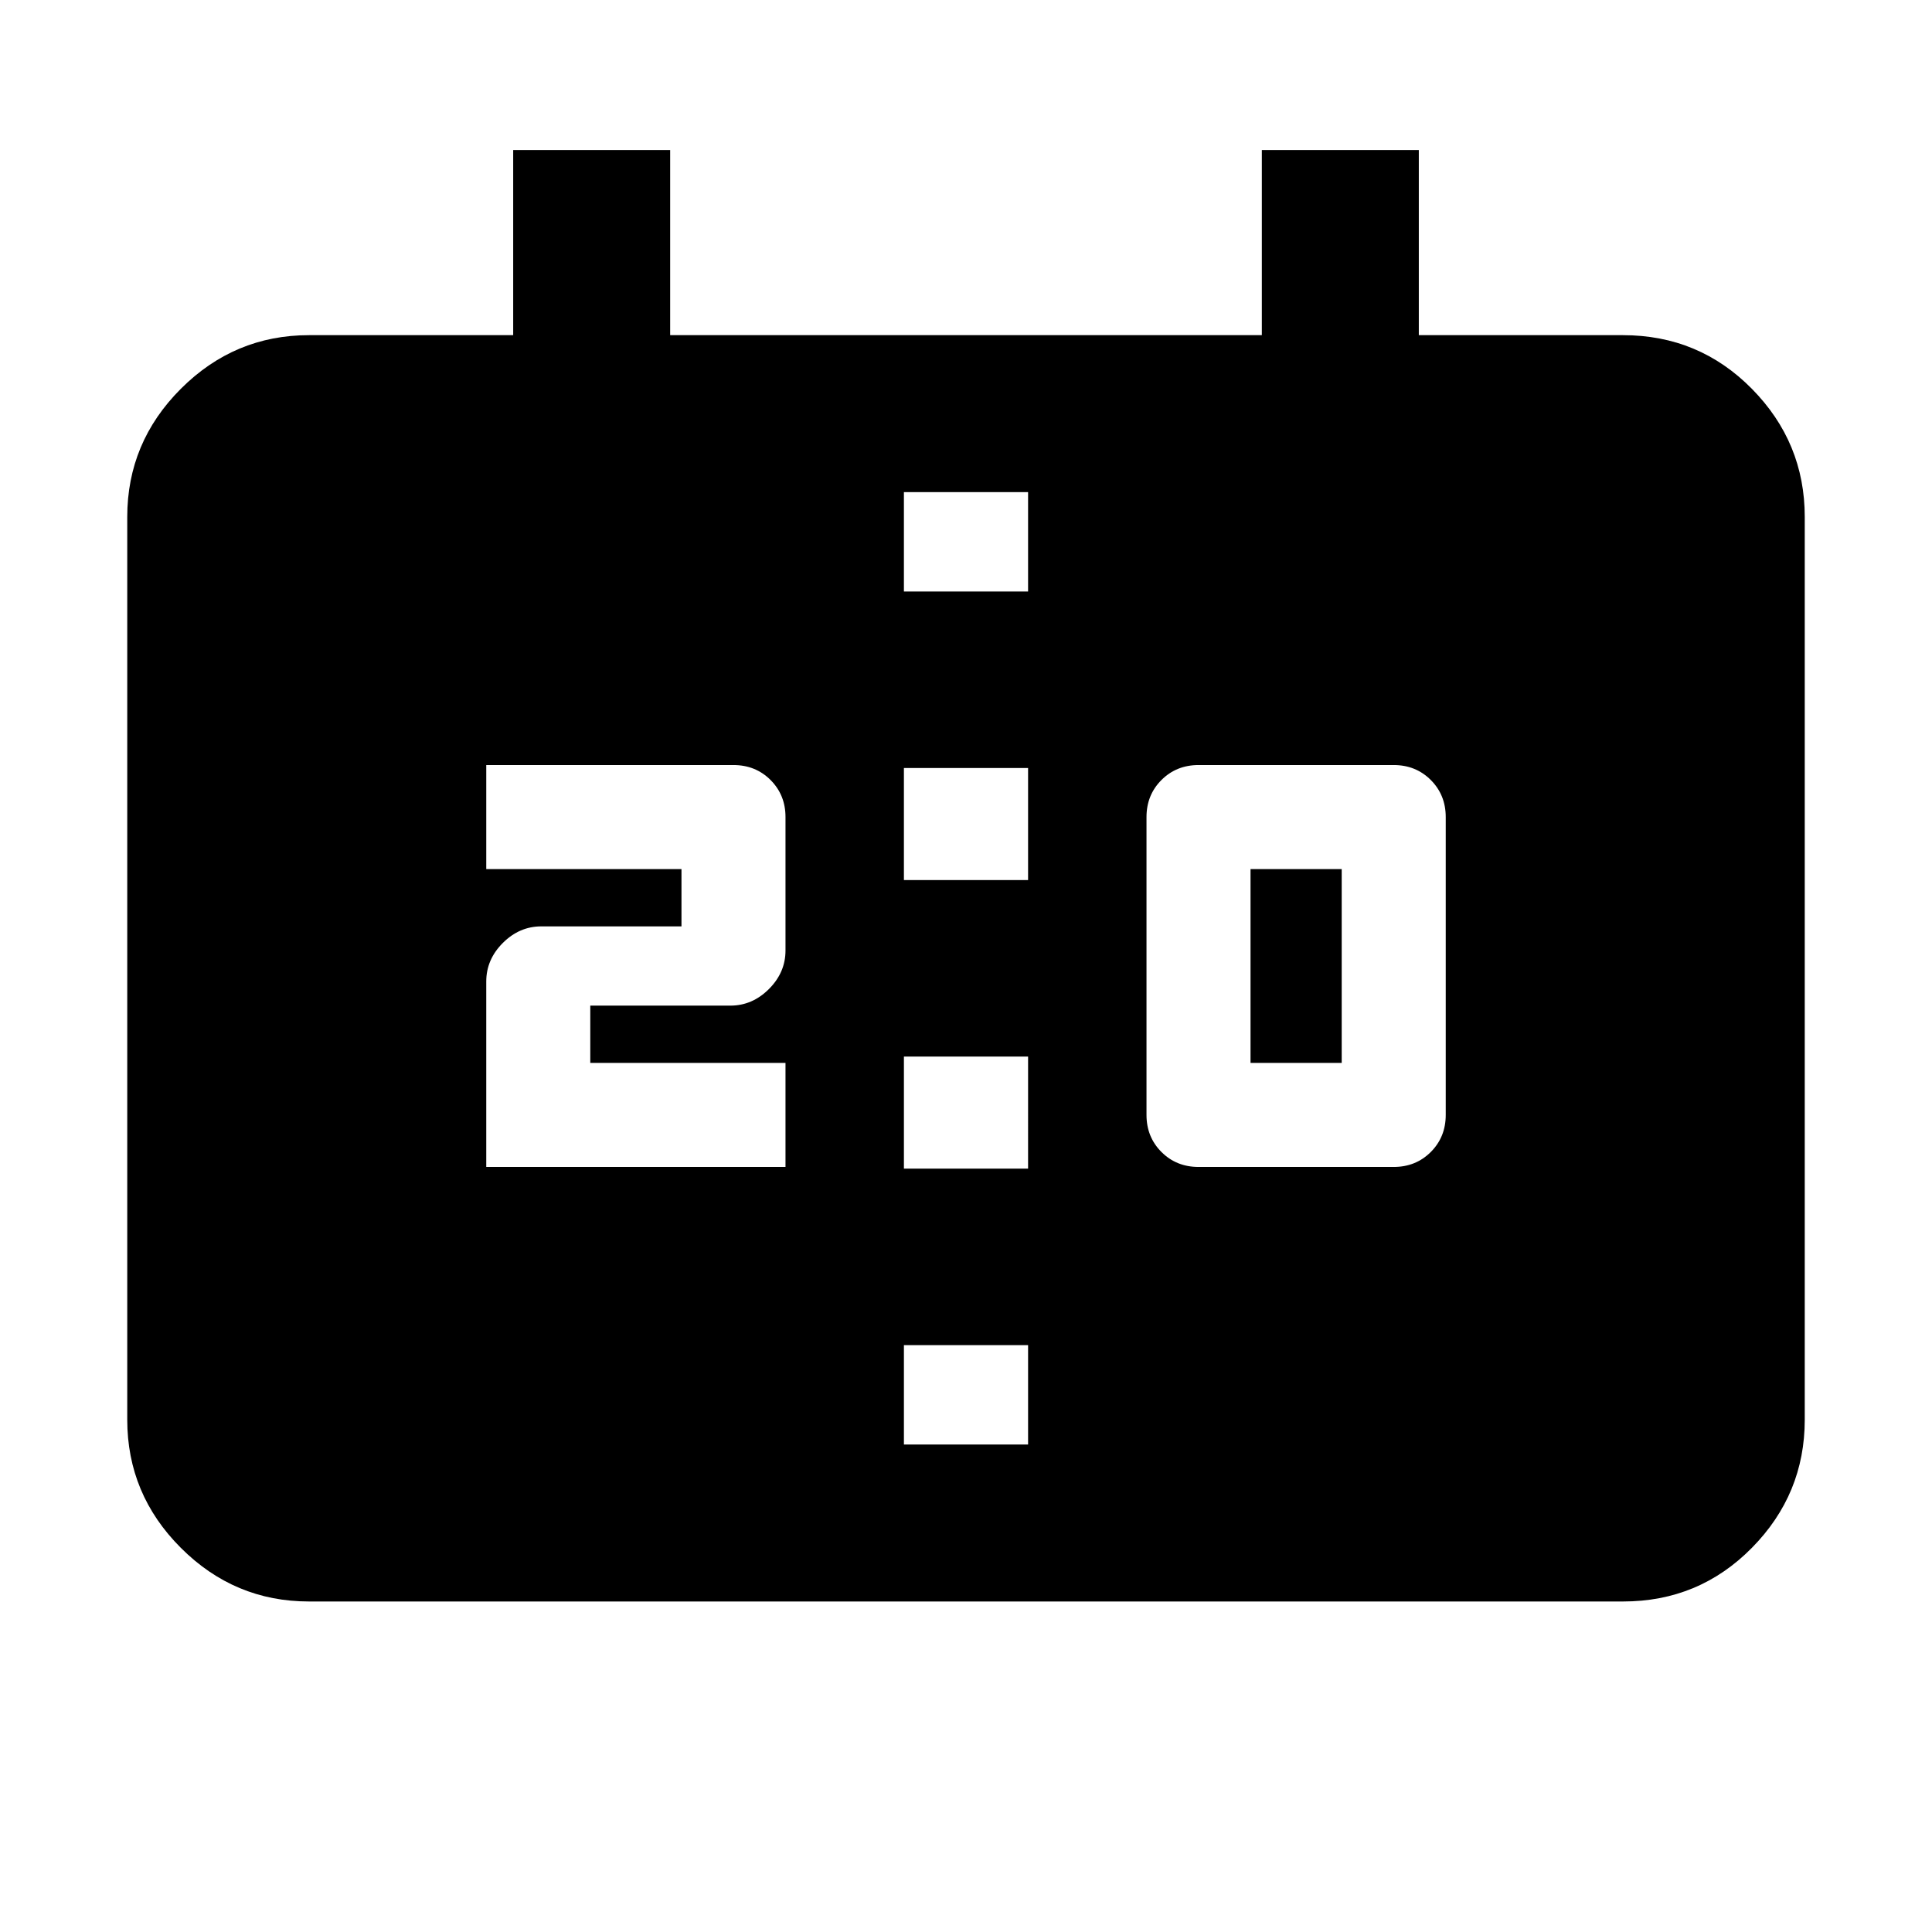 <svg xmlns="http://www.w3.org/2000/svg" height="20" viewBox="0 -960 960 960" width="20"><path d="M153.54-164.23q-37.03 0-63.67-26.64t-26.64-63.67v-448.61q0-37.03 26.64-63.67t63.67-26.64H255v-92h78v92h294v-92h78v92h101.46q37.73 0 64.02 26.64t26.29 63.67v448.61q0 37.03-26.29 63.67t-64.02 26.64H153.54Zm295.61-78h61.7v-49.39h-61.7v49.39Zm146.39-137.92h97q10.98 0 18.41-7.43 7.43-7.44 7.43-18.42v-148q0-10.98-7.43-18.42-7.43-7.43-18.41-7.43h-97q-10.99 0-18.42 7.43-7.43 7.44-7.43 18.42v148q0 10.98 7.43 18.42 7.43 7.43 18.42 7.43Zm-353.92 0h148.69v-51.7h-97v-28.46h69.61q10.91 0 19.15-8.24 8.24-8.23 8.24-19.14V-554q0-10.98-7.43-18.42-7.43-7.43-18.42-7.43H241.62v51.7h97v28.46H269q-10.91 0-19.15 8.24-8.23 8.23-8.23 19.14v92.16Zm207.53.84h61.7V-435h-61.7v55.69Zm172.23-52.54v-96.3h45.31v96.3h-45.31Zm-172.23-90.84h61.7v-55.69h-61.7v55.69Zm0-143.39h61.7v-49.38h-61.7v49.38Z"/></svg>